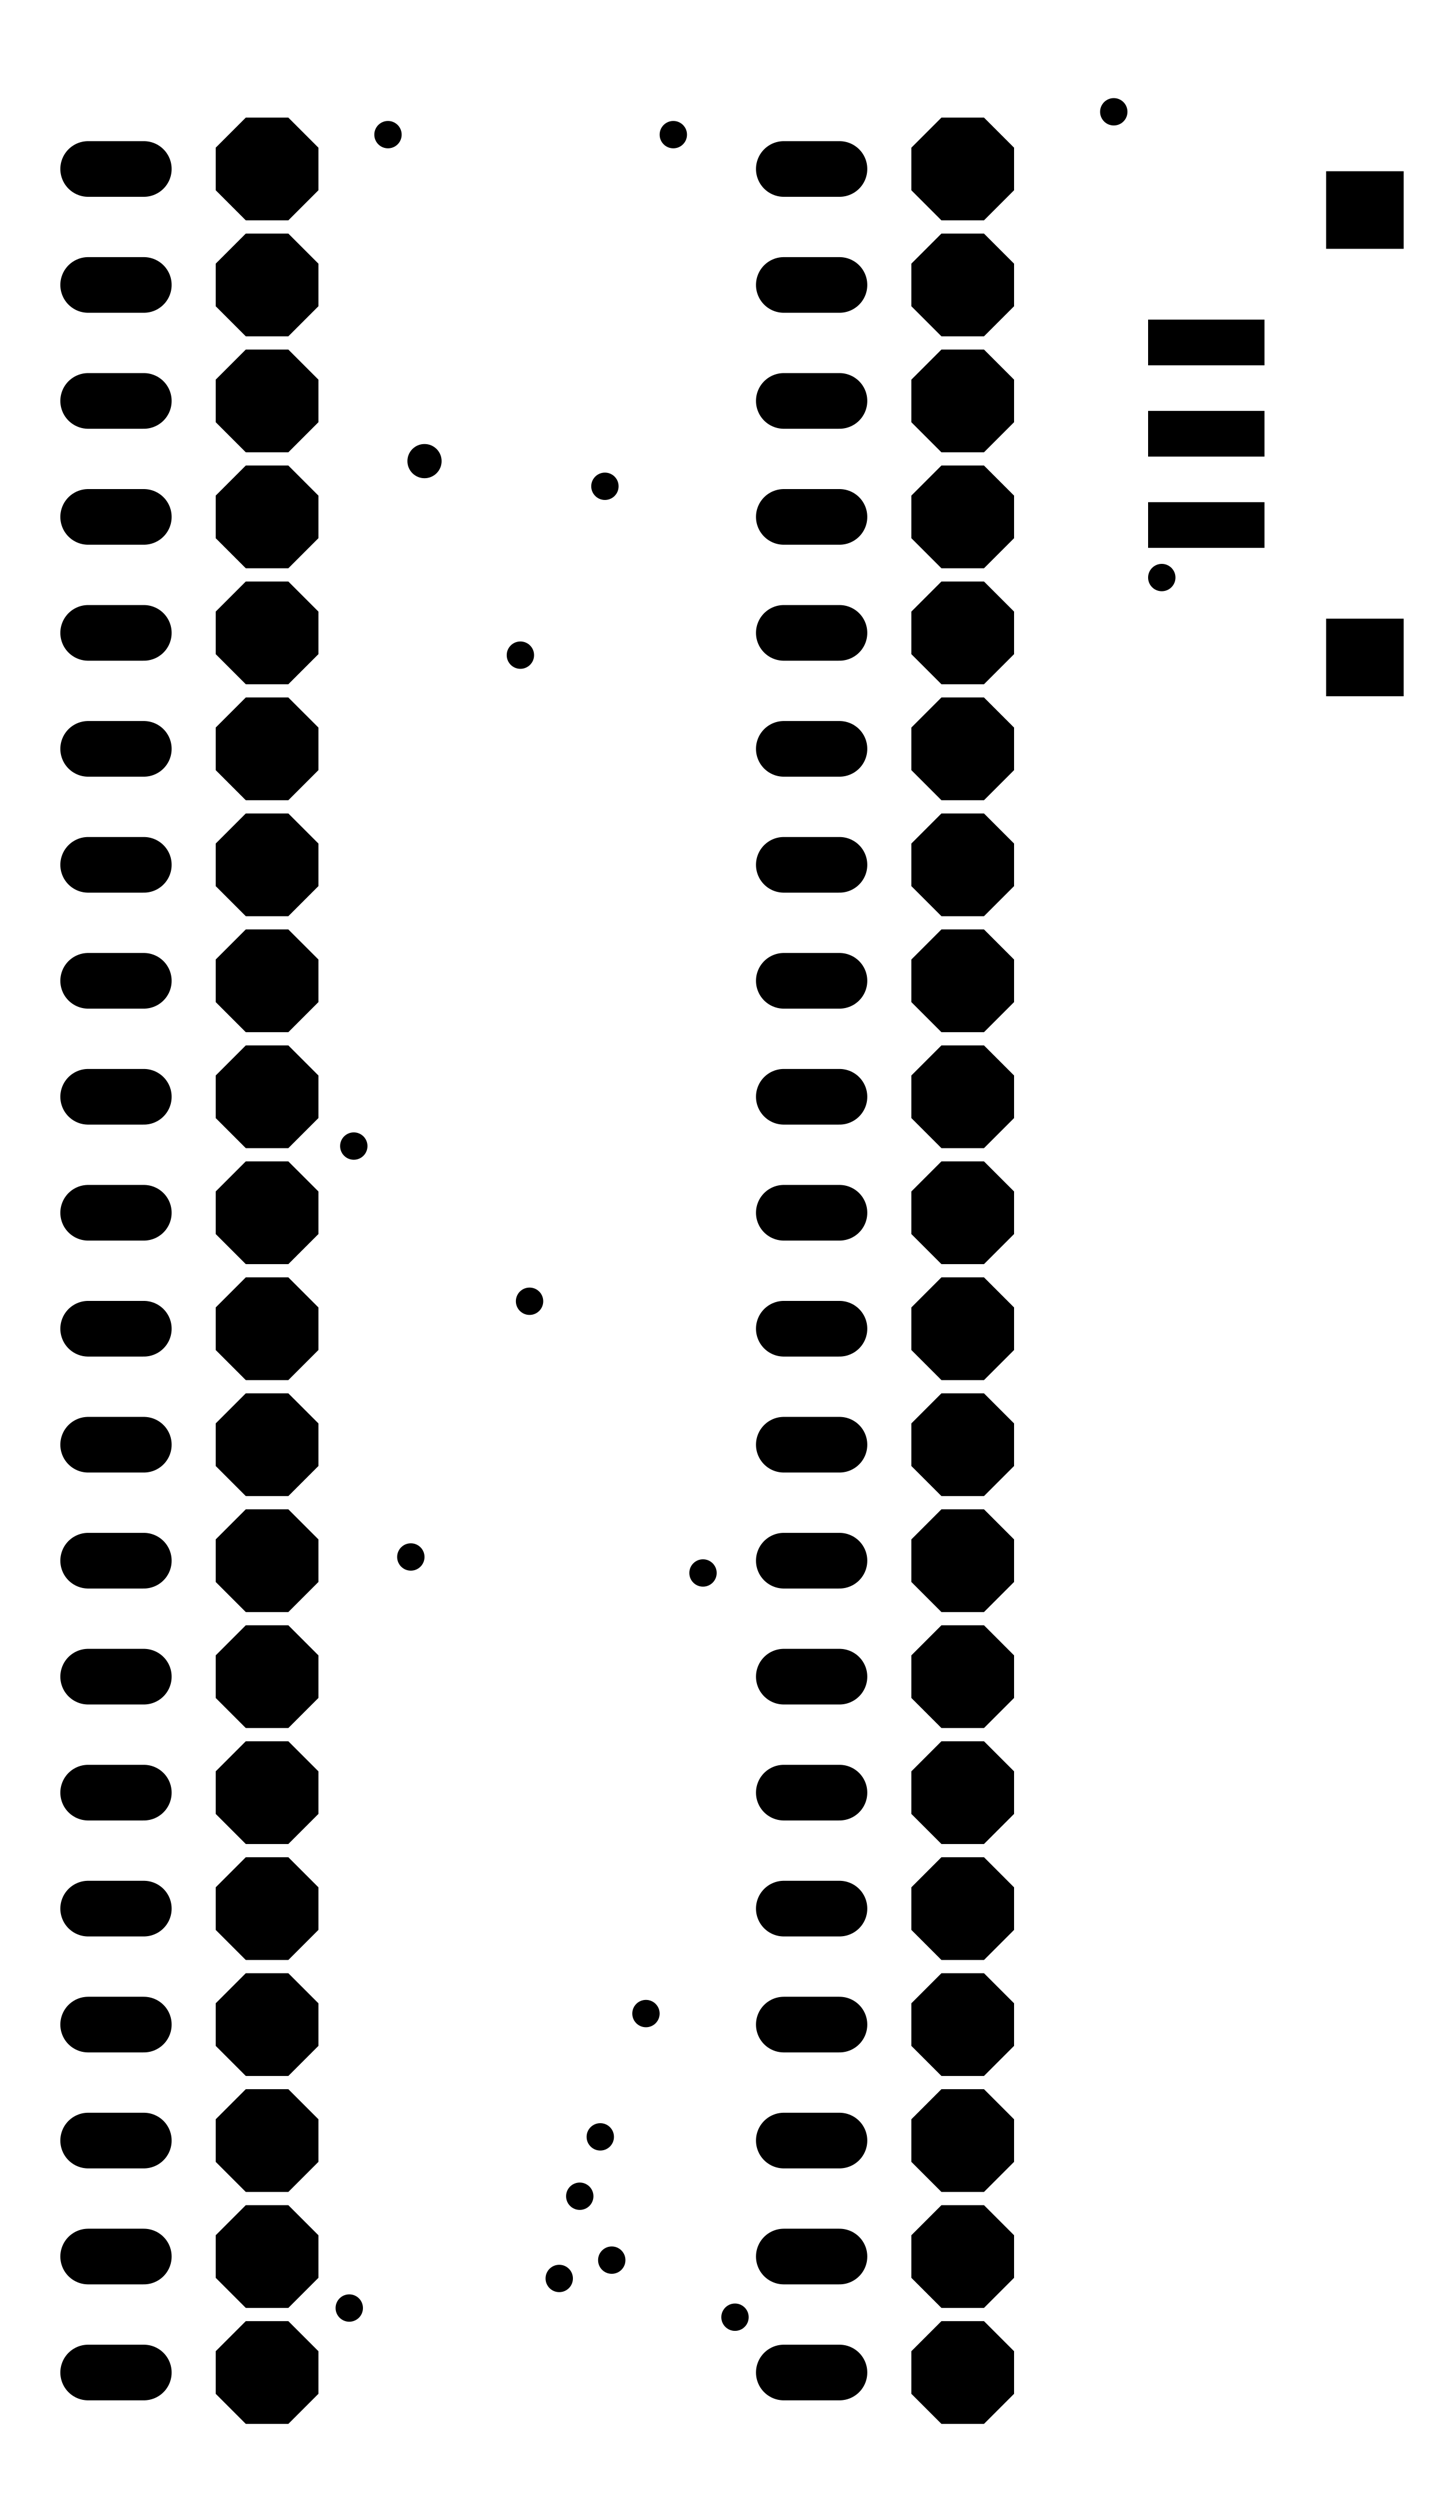 <svg version="1.1" xmlns="http://www.w3.org/2000/svg" xmlns:xlink="http://www.w3.org/1999/xlink" stroke-linecap="round" stroke-linejoin="round" stroke-width="0" fill-rule="evenodd" width="1.24in" height="2.155in" viewBox="18 18 1240.2 2155.5" id="lPDKBW_7oc6wqUsthGsg"><defs><polygon points="44.3,18.35 18.35,44.3 -18.35,44.3 -44.3,18.35 -44.3,-18.35 -18.35,-44.3 18.35,-44.3 44.3,-18.35" id="lPDKBW_7oc6wqUsthGsg_pad-11"/><rect x="-33.45" y="-33.45" width="66.9" height="66.9" id="lPDKBW_7oc6wqUsthGsg_pad-13"/><rect x="-50.2" y="-19.7" width="100.4" height="39.4" id="lPDKBW_7oc6wqUsthGsg_pad-14"/><circle cx="0" cy="0" r="11.8" id="lPDKBW_7oc6wqUsthGsg_pad-15"/><circle cx="0" cy="0" r="14.75" id="lPDKBW_7oc6wqUsthGsg_pad-16"/></defs><g transform="translate(0,2191.5) scale(1,-1)" fill="currentColor" stroke="currentColor"><path d="M 18 18 18 2173.5 1258.2 2173.5 1258.2 1012.1 943.2 1012.1 943.2 18 18 18" fill="none" stroke-width="0"/><use xlink:href="#lPDKBW_7oc6wqUsthGsg_pad-11" x="248.3" y="127.8"/><use xlink:href="#lPDKBW_7oc6wqUsthGsg_pad-11" x="248.3" y="227.8"/><use xlink:href="#lPDKBW_7oc6wqUsthGsg_pad-11" x="248.3" y="327.8"/><use xlink:href="#lPDKBW_7oc6wqUsthGsg_pad-11" x="248.3" y="427.8"/><use xlink:href="#lPDKBW_7oc6wqUsthGsg_pad-11" x="248.3" y="527.8"/><use xlink:href="#lPDKBW_7oc6wqUsthGsg_pad-11" x="248.3" y="627.8"/><use xlink:href="#lPDKBW_7oc6wqUsthGsg_pad-11" x="248.3" y="727.8"/><use xlink:href="#lPDKBW_7oc6wqUsthGsg_pad-11" x="248.3" y="827.8"/><use xlink:href="#lPDKBW_7oc6wqUsthGsg_pad-11" x="248.3" y="927.8"/><use xlink:href="#lPDKBW_7oc6wqUsthGsg_pad-11" x="248.3" y="1027.8"/><use xlink:href="#lPDKBW_7oc6wqUsthGsg_pad-11" x="248.3" y="1127.8"/><use xlink:href="#lPDKBW_7oc6wqUsthGsg_pad-11" x="248.3" y="1227.8"/><use xlink:href="#lPDKBW_7oc6wqUsthGsg_pad-11" x="248.3" y="1327.8"/><use xlink:href="#lPDKBW_7oc6wqUsthGsg_pad-11" x="248.3" y="1427.8"/><use xlink:href="#lPDKBW_7oc6wqUsthGsg_pad-11" x="248.3" y="1527.8"/><use xlink:href="#lPDKBW_7oc6wqUsthGsg_pad-11" x="248.3" y="1627.8"/><use xlink:href="#lPDKBW_7oc6wqUsthGsg_pad-11" x="248.3" y="1727.8"/><use xlink:href="#lPDKBW_7oc6wqUsthGsg_pad-11" x="248.3" y="1827.8"/><use xlink:href="#lPDKBW_7oc6wqUsthGsg_pad-11" x="248.3" y="1927.8"/><use xlink:href="#lPDKBW_7oc6wqUsthGsg_pad-11" x="248.3" y="2027.8"/><use xlink:href="#lPDKBW_7oc6wqUsthGsg_pad-11" x="848.3" y="2027.8"/><use xlink:href="#lPDKBW_7oc6wqUsthGsg_pad-11" x="848.3" y="1927.8"/><use xlink:href="#lPDKBW_7oc6wqUsthGsg_pad-11" x="848.3" y="1827.8"/><use xlink:href="#lPDKBW_7oc6wqUsthGsg_pad-11" x="848.3" y="1727.8"/><use xlink:href="#lPDKBW_7oc6wqUsthGsg_pad-11" x="848.3" y="1627.8"/><use xlink:href="#lPDKBW_7oc6wqUsthGsg_pad-11" x="848.3" y="1527.8"/><use xlink:href="#lPDKBW_7oc6wqUsthGsg_pad-11" x="848.3" y="1427.8"/><use xlink:href="#lPDKBW_7oc6wqUsthGsg_pad-11" x="848.3" y="1327.8"/><use xlink:href="#lPDKBW_7oc6wqUsthGsg_pad-11" x="848.3" y="1227.8"/><use xlink:href="#lPDKBW_7oc6wqUsthGsg_pad-11" x="848.3" y="1127.8"/><use xlink:href="#lPDKBW_7oc6wqUsthGsg_pad-11" x="848.3" y="1027.8"/><use xlink:href="#lPDKBW_7oc6wqUsthGsg_pad-11" x="848.3" y="927.8"/><use xlink:href="#lPDKBW_7oc6wqUsthGsg_pad-11" x="848.3" y="827.8"/><use xlink:href="#lPDKBW_7oc6wqUsthGsg_pad-11" x="848.3" y="727.8"/><use xlink:href="#lPDKBW_7oc6wqUsthGsg_pad-11" x="848.3" y="627.8"/><use xlink:href="#lPDKBW_7oc6wqUsthGsg_pad-11" x="848.3" y="527.8"/><use xlink:href="#lPDKBW_7oc6wqUsthGsg_pad-11" x="848.3" y="427.8"/><use xlink:href="#lPDKBW_7oc6wqUsthGsg_pad-11" x="848.3" y="327.8"/><use xlink:href="#lPDKBW_7oc6wqUsthGsg_pad-11" x="848.3" y="227.8"/><use xlink:href="#lPDKBW_7oc6wqUsthGsg_pad-11" x="848.3" y="127.8"/><path d="M 742 127.8 694 127.8 M 694 227.8 742 227.8 M 742 327.8 694 327.8 M 694 427.8 742 427.8 M 742 527.8 694 527.8 M 694 627.8 742 627.8 M 742 727.8 694 727.8 M 694 827.8 742 827.8 M 742 927.8 694 927.8 M 694 1027.8 742 1027.8 M 742 1127.8 694 1127.8 M 694 1227.8 742 1227.8 M 742 1327.8 694 1327.8 M 694 1427.8 742 1427.8 M 742 1527.8 694 1527.8 M 694 1627.8 742 1627.8 M 742 1727.8 694 1727.8 M 694 1827.8 742 1827.8 M 742 1927.8 694 1927.8 M 694 2027.8 742 2027.8 M 142 2027.8 94 2027.8 M 94 1927.8 142 1927.8 M 142 1827.8 94 1827.8 M 94 1727.8 142 1727.8 M 142 1627.8 94 1627.8 M 94 1527.8 142 1527.8 M 142 1427.8 94 1427.8 M 94 1327.8 142 1327.8 M 142 1227.8 94 1227.8 M 94 1127.8 142 1127.8 M 142 1027.8 94 1027.8 M 94 927.8 142 927.8 M 142 827.8 94 827.8 M 94 727.8 142 727.8 M 142 627.8 94 627.8 M 94 527.8 142 527.8 M 142 427.8 94 427.8 M 94 327.8 142 327.8 M 142 227.8 94 227.8 M 94 127.8 142 127.8" fill="none" stroke-width="48"/><use xlink:href="#lPDKBW_7oc6wqUsthGsg_pad-13" x="1195.2" y="1606.6"/><use xlink:href="#lPDKBW_7oc6wqUsthGsg_pad-13" x="1195.2" y="1992.4"/><use xlink:href="#lPDKBW_7oc6wqUsthGsg_pad-14" x="1058.4" y="1878.2"/><use xlink:href="#lPDKBW_7oc6wqUsthGsg_pad-14" x="1058.4" y="1799.5"/><use xlink:href="#lPDKBW_7oc6wqUsthGsg_pad-14" x="1058.4" y="1720.8"/><use xlink:href="#lPDKBW_7oc6wqUsthGsg_pad-15" x="1020" y="1675.5"/><use xlink:href="#lPDKBW_7oc6wqUsthGsg_pad-15" x="978.6" y="2077.1"/><use xlink:href="#lPDKBW_7oc6wqUsthGsg_pad-15" x="598.7" y="2057.4"/><use xlink:href="#lPDKBW_7oc6wqUsthGsg_pad-15" x="539.7" y="1754.2"/><use xlink:href="#lPDKBW_7oc6wqUsthGsg_pad-15" x="466.8" y="1608.6"/><use xlink:href="#lPDKBW_7oc6wqUsthGsg_pad-15" x="323.1" y="1185.3"/><use xlink:href="#lPDKBW_7oc6wqUsthGsg_pad-15" x="474.7" y="1051.5"/><use xlink:href="#lPDKBW_7oc6wqUsthGsg_pad-15" x="372.3" y="831"/><use xlink:href="#lPDKBW_7oc6wqUsthGsg_pad-15" x="575.1" y="437.3"/><use xlink:href="#lPDKBW_7oc6wqUsthGsg_pad-15" x="535.7" y="331"/><use xlink:href="#lPDKBW_7oc6wqUsthGsg_pad-15" x="518" y="279.8"/><use xlink:href="#lPDKBW_7oc6wqUsthGsg_pad-15" x="545.6" y="224.7"/><use xlink:href="#lPDKBW_7oc6wqUsthGsg_pad-15" x="500.3" y="208.9"/><use xlink:href="#lPDKBW_7oc6wqUsthGsg_pad-15" x="651.9" y="175.5"/><use xlink:href="#lPDKBW_7oc6wqUsthGsg_pad-15" x="319.2" y="183.4"/><use xlink:href="#lPDKBW_7oc6wqUsthGsg_pad-15" x="624.3" y="817.2"/><use xlink:href="#lPDKBW_7oc6wqUsthGsg_pad-15" x="352.6" y="2057.4"/><use xlink:href="#lPDKBW_7oc6wqUsthGsg_pad-16" x="384.1" y="1775.9"/></g></svg>